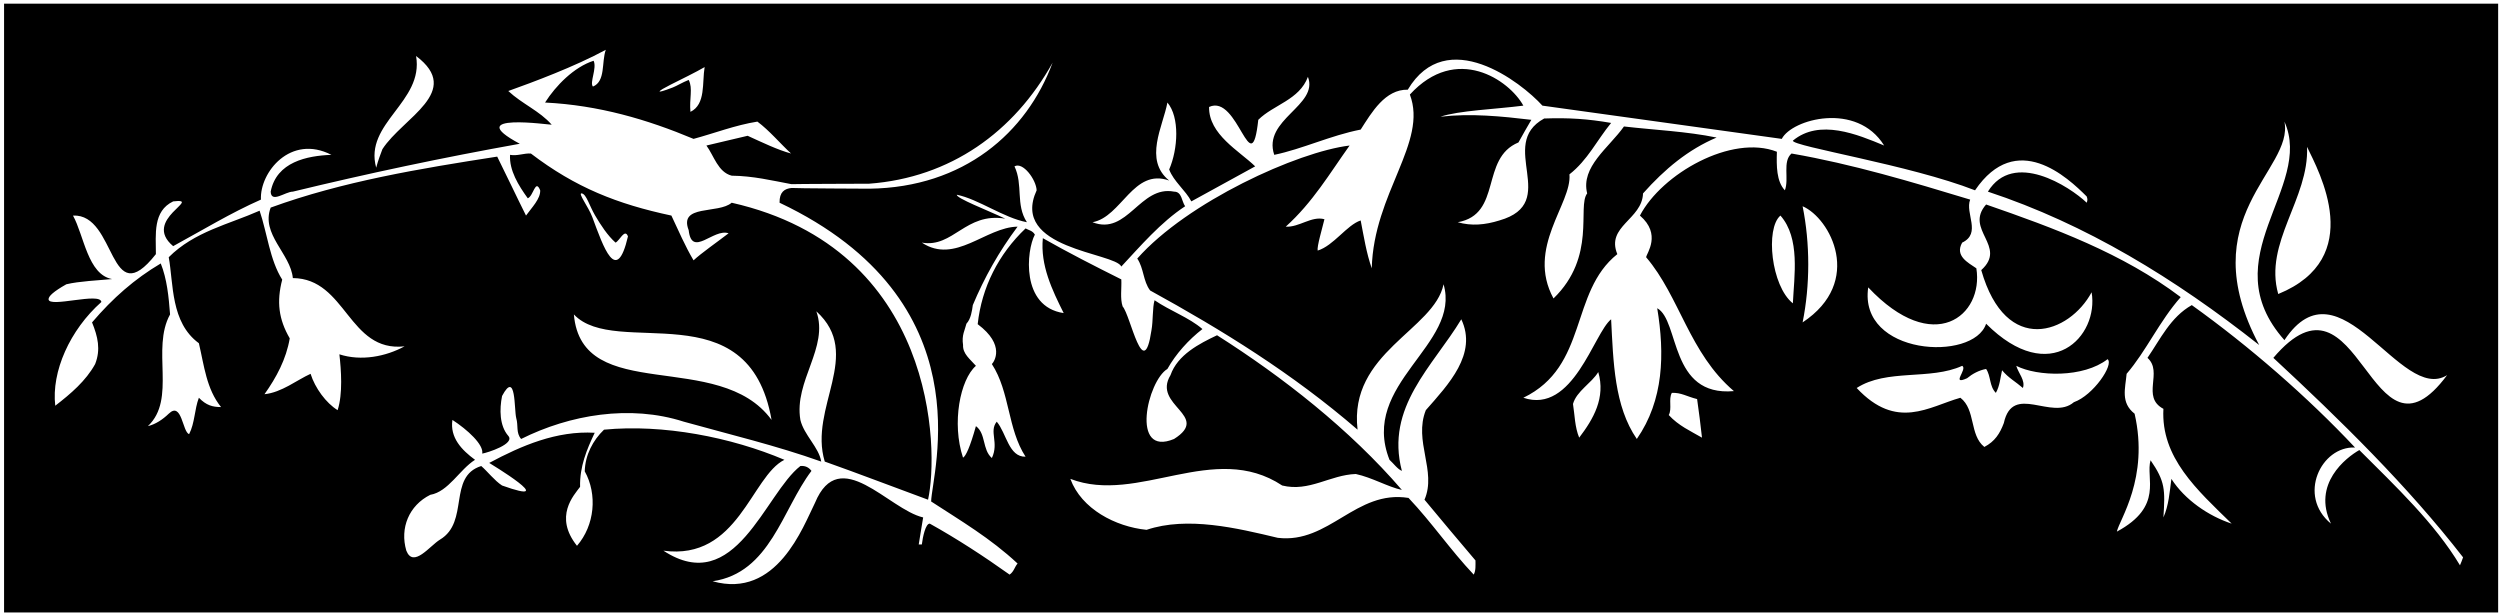 <?xml version="1.0" encoding="UTF-8"?>
<svg xmlns="http://www.w3.org/2000/svg" xmlns:xlink="http://www.w3.org/1999/xlink" width="564pt" height="139pt" viewBox="0 0 564 139" version="1.1">
<g id="surface1">
<path style=" stroke:none;fill-rule:nonzero;fill:rgb(0%,0%,0%);fill-opacity:1;" d="M 0.918 0.832 L 0.918 138.168 L 563.582 138.168 L 563.582 0.832 Z M 513.969 66.332 C 510.668 54.734 520.969 44.832 520.469 33.133 C 523.168 38.734 533.898 58.199 513.969 66.332 Z M 151.25 19.121 C 153.598 17.945 157.055 16.254 158.965 15.133 C 158.367 18.633 159.266 23.531 155.766 25.234 C 155.465 22.332 156.367 19.934 155.367 18.031 C 153.898 18.617 152.719 19.367 151.785 19.73 C 147.289 21.461 148.516 20.496 151.25 19.121 Z M 93.867 12.633 C 104.559 20.688 90.871 26.52 86.273 33.652 C 85.918 34.582 85.293 36.207 84.867 37.832 C 82.066 27.734 95.668 23.031 93.867 12.633 Z M 227.766 129.633 C 221.867 125.434 215.867 121.531 209.766 118.133 C 208.793 118.082 208.168 121.207 207.965 122.832 C 207.668 122.832 207.465 122.832 207.266 122.832 C 207.566 120.734 207.965 118.734 208.266 116.734 C 200.465 114.934 189.418 100.082 183.867 113.434 C 181.168 118.832 175.234 135.199 160.766 131.133 C 173.766 129.234 176.465 114.934 183.066 106.234 C 182.465 105.434 181.668 105.031 180.566 105.133 C 172.566 111.332 165.898 134.867 149.668 124.234 C 166.566 126.531 169.465 107.434 176.965 103.734 C 164.965 98.633 149.566 95.633 136.266 96.934 C 133.766 99.332 132.016 102.633 131.918 106.332 C 134.816 111.531 134.168 118.531 130.168 123.133 C 124.898 116.531 129.465 111.734 130.867 109.832 C 130.766 105.234 132.367 101.434 134.168 97.633 C 125.566 97.133 117.668 100.531 110.367 104.434 C 110.379 104.449 126.922 114.418 113.266 109.531 C 111.566 108.434 109.965 106.332 108.566 105.133 C 100.965 107.531 105.965 117.734 99.266 121.734 C 96.965 123.133 93.266 128.234 91.668 124.234 C 90.168 119.133 92.266 114.031 97.066 111.633 C 101.168 110.934 103.668 105.934 107.168 103.734 C 104.168 101.531 101.465 98.734 102.066 94.734 C 105.465 96.934 109.168 100.332 108.793 102.332 C 109.992 102.133 116.266 100.133 114.668 98.332 C 112.668 96.031 112.668 92.332 113.266 89.332 C 116.465 83.332 115.965 92.434 116.465 94.332 C 116.965 96.031 116.367 97.633 117.566 99.031 C 128.566 93.531 142.168 91.234 154.266 95.133 C 164.668 98.031 175.168 100.531 185.266 104.133 C 184.766 100.934 181.367 98.133 180.566 94.734 C 179.066 85.934 187.066 78.434 184.168 70.234 C 194.867 79.934 182.367 91.934 186.066 104.133 C 193.965 106.934 201.465 109.832 209.367 112.734 C 211.867 101.434 211.234 56.199 165.066 45.734 C 162.066 48.332 153.066 46.031 155.367 51.934 C 156.066 58.234 160.965 51.434 164.367 52.633 C 161.766 54.633 158.168 57.133 156.465 58.734 C 154.566 55.531 153.066 52.031 151.465 48.633 C 139.266 46.031 129.867 42.332 119.766 34.633 C 118.168 34.531 116.766 35.234 115.066 34.934 C 114.867 38.434 116.965 41.832 119.066 44.734 C 120.367 44.234 120.766 40.234 121.867 42.934 C 121.965 44.832 119.965 46.832 118.668 48.633 C 116.465 44.234 114.367 39.734 112.168 35.332 C 94.766 38.031 77.266 40.934 61.066 46.832 C 58.793 52.832 65.543 57.207 66.066 62.734 C 78.168 62.832 78.566 79.531 91.266 78.133 C 87.066 80.434 81.465 81.531 76.566 79.934 C 76.965 83.434 77.367 88.832 76.168 92.531 C 73.566 90.934 71.066 87.531 70.066 84.332 C 66.965 85.734 63.566 88.531 59.668 88.934 C 62.367 85.133 64.566 81.031 65.367 76.332 C 62.867 72.031 62.367 68.082 63.668 63.082 C 60.867 58.684 60.266 52.531 58.566 47.531 C 51.566 50.633 43.867 52.234 38.066 58.031 C 39.168 64.031 38.465 72.734 44.867 77.434 C 46.066 82.531 46.566 87.734 49.867 91.832 C 47.965 91.832 46.543 91.457 44.867 89.734 C 43.867 92.332 43.965 95.434 42.668 97.934 C 41.168 97.531 41.043 90.457 38.066 93.332 C 36.711 94.645 35.066 95.734 33.367 96.133 C 39.867 90.031 34.066 78.734 38.367 70.934 C 38.066 66.934 37.668 62.934 36.266 59.434 C 30.367 62.934 25.465 67.234 20.766 72.734 C 22.066 75.934 22.766 78.832 21.465 82.133 C 19.367 85.934 15.965 88.832 12.465 91.531 C 11.566 83.832 15.766 74.434 22.867 68.133 C 22.668 65.832 11.016 69.52 10.957 67.516 C 10.934 66.844 12.043 65.781 14.965 64.133 C 17.867 63.434 22.191 63.258 25.293 62.957 C 19.793 61.957 18.965 53.133 16.465 48.633 C 26.367 48.133 24.465 70.934 35.168 57.332 C 35.168 52.832 34.465 47.633 39.066 45.434 C 45.965 44.633 31.898 49.531 39.066 55.531 C 45.668 51.934 52.066 48.031 58.867 45.031 C 58.566 38.867 65.566 30.199 74.766 34.934 C 69.266 35.133 62.367 36.531 61.066 43.234 C 61.168 45.934 64.367 43.234 66.066 43.234 C 82.965 39.133 99.965 35.531 117.266 32.434 C 103.766 25.234 124.367 28.234 124.465 28.133 C 121.766 25.031 117.766 23.434 114.668 20.531 C 120.266 18.531 129.668 15.031 136.668 11.234 C 135.668 14.031 136.668 18.332 133.766 19.531 C 132.965 18.633 134.715 15.406 133.918 13.707 C 129.516 15.109 125.367 19.332 122.965 23.133 C 135.066 23.734 145.965 26.934 156.465 31.332 C 161.266 30.031 165.867 28.234 170.867 27.434 C 173.566 29.434 176.066 32.434 178.465 34.633 C 175.465 33.832 171.965 32.133 168.668 30.633 C 165.566 31.332 162.465 32.133 159.367 32.832 C 161.066 35.133 161.965 38.832 165.066 39.633 C 169.973 39.699 174.023 40.703 178.543 41.547 C 179.07 41.496 196.059 41.445 196.059 41.445 C 214.418 40.082 228.781 29.766 237.469 14.133 C 231.605 29.961 217.438 42.281 196.168 42.57 C 196.168 42.57 179.121 42.5 178.605 42.406 C 176.992 42.555 175.824 43.312 175.867 45.734 C 222.566 67.867 210.168 106.832 210.066 113.133 C 216.668 117.434 223.465 121.434 229.566 127.133 C 228.867 127.934 228.766 128.934 227.766 129.633 Z M 174.066 94.734 C 162.234 78.531 131.234 91.531 129.465 70.934 C 138.965 81.031 168.898 65.199 174.066 94.734 Z M 131.266 43.633 C 132.293 43.832 132.965 46.406 134.242 48.582 C 135.516 50.758 137.066 53.133 138.867 54.734 C 139.766 54.332 140.965 51.434 141.668 53.332 C 139.078 64.496 136.129 55.711 133.629 48.996 C 132.746 46.629 130.242 43.434 131.266 43.633 Z M 356.266 98.734 C 355.266 96.332 355.266 93.633 354.867 91.133 C 355.668 88.234 359.066 86.434 360.566 83.934 C 362.266 89.734 359.469 94.531 356.266 98.734 Z M 376.469 93.633 C 377.266 92.234 376.367 90.031 377.168 88.633 C 379.266 88.531 380.543 89.457 382.867 90.031 C 383.266 92.934 383.668 95.832 383.969 98.734 C 381.367 97.234 378.668 96.031 376.469 93.633 Z M 404.469 68.434 C 399.566 64.531 398.234 51.531 401.668 48.633 C 406.168 53.734 404.766 62.234 404.469 68.434 Z M 406.668 72.734 C 408.367 64.332 408.367 54.934 406.668 46.531 C 412.898 49.199 420.566 63.531 406.668 72.734 Z M 467.867 90.734 C 462.867 95.031 454.066 86.332 452.066 95.434 C 451.168 97.832 450.043 99.582 447.668 100.832 C 444.266 98.133 445.766 92.434 442.266 89.734 C 435.168 91.734 427.898 97.199 418.867 87.531 C 425.668 83.133 435.469 85.832 442.668 82.531 C 443.969 83.234 439.969 87.031 443.766 85.332 C 444.969 84.332 446.469 83.531 448.066 83.234 C 449.168 84.832 448.766 87.133 450.266 88.633 C 451.168 87.031 451.266 85.234 451.668 83.531 C 453.066 85.234 454.766 86.133 456.367 87.531 C 456.969 85.832 455.367 84.234 454.867 82.531 C 459.656 84.973 470.02 85.27 475.469 81.031 C 476.969 82.234 472.234 89.199 467.867 90.734 Z M 554.969 127.531 C 549.266 118.031 540.566 109.832 532.266 101.531 C 529.266 103.234 521.566 109.199 525.867 118.133 C 518.234 111.867 523.625 100.625 531.293 100.957 C 520.594 89.559 507.469 78.133 494.469 68.832 C 489.668 71.531 487.367 76.531 484.469 80.734 C 488.066 83.934 482.969 89.531 488.066 92.234 C 487.469 103.234 495.668 110.531 503.469 118.133 C 498.266 116.434 492.867 112.734 489.867 108.031 C 489.469 111.031 489.266 114.031 488.066 116.734 C 488.469 110.434 488.469 108.633 485.168 103.832 C 483.969 107.832 488.234 114.199 477.566 119.934 C 478.066 117.332 484.898 107.867 481.566 93.332 C 478.367 90.832 479.469 87.633 479.766 84.332 C 484.168 79.234 487.168 72.434 491.969 67.031 C 478.867 57.133 463.367 51.434 448.066 46.133 C 443.066 51.832 452.969 55.531 446.969 60.934 C 452.566 80.531 466.898 75.199 471.867 65.934 C 473.566 75.867 462.566 87.531 448.066 73.031 C 445.234 81.699 419.234 80.199 421.469 64.832 C 436.234 80.531 447.566 71.199 445.867 60.531 C 443.969 59.234 440.969 57.734 442.668 54.734 C 447.066 52.633 443.266 48.133 444.469 45.031 C 431.266 41.031 417.969 37.031 404.168 34.633 C 402.066 36.434 403.668 40.332 402.668 42.934 C 400.766 40.934 400.766 37.434 400.867 34.234 C 390.668 30.234 374.898 39.199 369.969 48.633 C 374.898 52.867 371.469 57.133 371.367 58.031 C 378.969 66.934 381.066 79.633 391.168 88.234 C 376.566 89.531 378.969 72.332 373.867 69.531 C 375.566 79.832 375.367 90.234 369.266 99.031 C 364.168 91.633 363.969 81.633 363.469 72.031 C 359.566 75.133 354.898 93.531 343.668 89.734 C 358.367 82.633 354.066 65.934 364.867 57.332 C 362.266 51.031 370.469 49.531 370.668 43.633 C 375.566 38.133 380.867 33.734 387.266 31.031 C 380.469 29.633 373.266 29.332 366.367 28.531 C 362.969 33.332 356.566 37.633 358.066 43.633 C 355.766 46.633 360.234 57.867 350.469 67.332 C 344.234 55.867 354.668 45.934 354.066 39.332 C 358.168 36.133 360.266 31.633 363.469 27.734 C 358.266 26.832 353.969 26.531 348.367 26.734 C 337.566 32.633 352.266 45.734 338.266 49.734 C 335.066 50.734 331.969 51.031 328.867 50.133 C 338.969 48.332 333.867 35.734 342.566 32.133 C 343.566 30.332 344.469 28.734 345.469 27.031 C 338.766 26.234 331.766 25.531 324.969 26.332 C 329.066 24.934 337.469 24.633 343.668 23.832 C 340.469 18.031 328.566 9.867 318.066 21.332 C 322.168 32.133 309.898 43.531 309.469 60.531 C 308.266 57.133 307.668 53.332 306.969 49.734 C 303.867 50.734 300.867 55.434 297.266 56.531 C 297.066 55.633 298.293 51.559 298.793 49.457 C 295.891 48.656 293.066 51.332 290.066 51.133 C 296.168 45.633 299.969 39.133 304.469 32.832 C 292.766 34.234 267.898 45.531 256.566 58.332 C 258.066 60.531 257.867 63.434 259.469 65.531 C 275.668 74.434 291.566 84.234 306.266 96.934 C 304.234 79.531 323.566 74.434 325.668 64.133 C 329.668 77.832 306.668 86.531 313.469 103.734 C 314.367 104.531 315.266 105.832 316.266 106.234 C 312.469 91.832 323.266 82.633 329.668 72.031 C 333.367 79.832 326.766 86.734 321.668 92.531 C 318.867 99.531 324.168 106.234 321.367 112.734 C 325.168 117.332 328.969 121.832 332.867 126.434 C 332.867 127.531 332.969 128.734 332.469 129.633 C 327.168 124.031 323.066 117.934 317.766 112.332 C 305.867 110.434 299.867 122.734 288.266 121.332 C 279.066 119.133 267.867 116.434 258.668 119.531 C 251.668 118.832 243.969 114.832 241.469 108.031 C 256.766 113.934 273.867 99.332 289.266 109.531 C 295.367 111.031 300.066 107.133 305.867 106.934 C 309.566 107.734 313.066 109.832 316.266 110.531 C 304.469 96.832 289.367 85.031 274.566 75.633 C 270.566 77.531 265.668 80.031 264.066 84.633 C 259.867 91.531 273.266 93.734 264.867 99.031 C 254.898 103.199 258.898 85.867 263.367 83.234 C 265.266 79.832 268.168 76.633 271.266 74.234 C 268.266 71.633 263.969 70.133 260.469 67.734 C 259.969 69.434 260.168 72.332 259.766 74.531 C 257.969 86.633 255.066 71.133 253.266 69.133 C 252.668 67.332 253.066 65.133 252.969 63.031 C 246.969 60.031 241.066 57.031 235.266 53.734 C 234.668 59.832 237.367 65.434 239.969 70.633 C 230.234 69.199 231.566 56.434 233.465 52.934 C 232.965 52.031 232.066 51.934 231.367 51.531 C 225.266 57.332 221.465 64.832 220.566 73.133 C 226.898 77.867 224.266 81.633 223.766 82.133 C 227.867 88.434 227.266 96.734 231.367 103.031 C 227.566 103.133 227.066 97.734 224.867 95.133 C 223.066 97.332 225.418 99.832 223.766 103.332 C 221.566 101.434 222.465 97.832 220.168 96.133 C 218.852 100.832 217.895 102.902 217.258 103.25 C 214.668 95.457 216.609 85.625 220.168 82.531 C 218.867 81.031 217.168 79.832 217.266 77.832 C 216.918 75.582 217.691 74.469 218.027 73.023 C 219.043 71.957 219.293 70.082 219.465 68.832 C 222.066 62.633 225.367 56.734 229.566 51.133 C 222.367 51.234 215.465 59.734 207.965 54.734 C 215.074 55.98 217.793 47.832 226.793 49.332 C 222.793 47.434 215.668 44.707 215.867 43.934 C 220.766 44.934 226.367 49.133 231.668 50.133 C 229.066 46.133 230.867 41.734 228.867 37.531 C 230.766 36.434 233.766 40.531 233.867 42.934 C 227.766 56.234 251.543 56.957 252.969 60.133 C 257.168 55.633 261.867 50.133 267.367 46.531 C 266.566 45.434 266.668 43.234 264.867 43.234 C 257.168 41.734 254.367 53.234 246.469 50.133 C 253.066 48.934 255.668 37.832 263.766 40.734 C 257.969 36.031 262.367 28.531 263.367 23.133 C 266.168 26.434 265.766 33.633 263.766 38.234 C 264.766 40.934 267.469 42.934 268.766 45.434 C 273.566 42.832 278.367 40.133 283.168 37.531 C 279.566 34.031 272.668 30.332 272.766 24.133 C 279.367 21.031 282.266 41.734 283.867 27.031 C 287.266 23.633 293.168 22.531 295.066 17.332 C 297.566 23.832 284.766 26.934 287.469 34.934 C 293.766 33.633 300.266 30.531 306.969 29.234 C 309.469 25.332 312.492 20.133 317.594 20.234 C 326.359 5.531 343.168 18.531 347.969 23.832 C 365.969 26.332 383.969 28.832 401.969 31.332 C 404.234 26.867 418.898 22.867 425.066 32.832 C 419.066 30.332 410.469 26.734 404.469 31.734 C 404.367 33.031 430.898 37.199 445.566 42.934 C 454.898 29.199 466.469 40.031 470.766 44.332 C 470.969 44.934 470.969 45.133 470.766 45.734 C 466.867 42.031 454.234 33.867 448.469 43.234 C 470.566 50.531 490.668 62.832 509.668 77.832 C 494.234 48.867 517.566 38.434 515.367 27.434 C 522.066 42.332 498.898 58.199 515.367 76.734 C 527.898 57.867 541.566 91.199 552.066 84.633 C 534.566 108.199 532.566 57.531 512.867 80.734 C 527.969 94.734 543.168 109.633 555.668 125.734 C 555.469 126.332 555.266 126.832 554.969 127.531 "/>
</g>
</svg>
